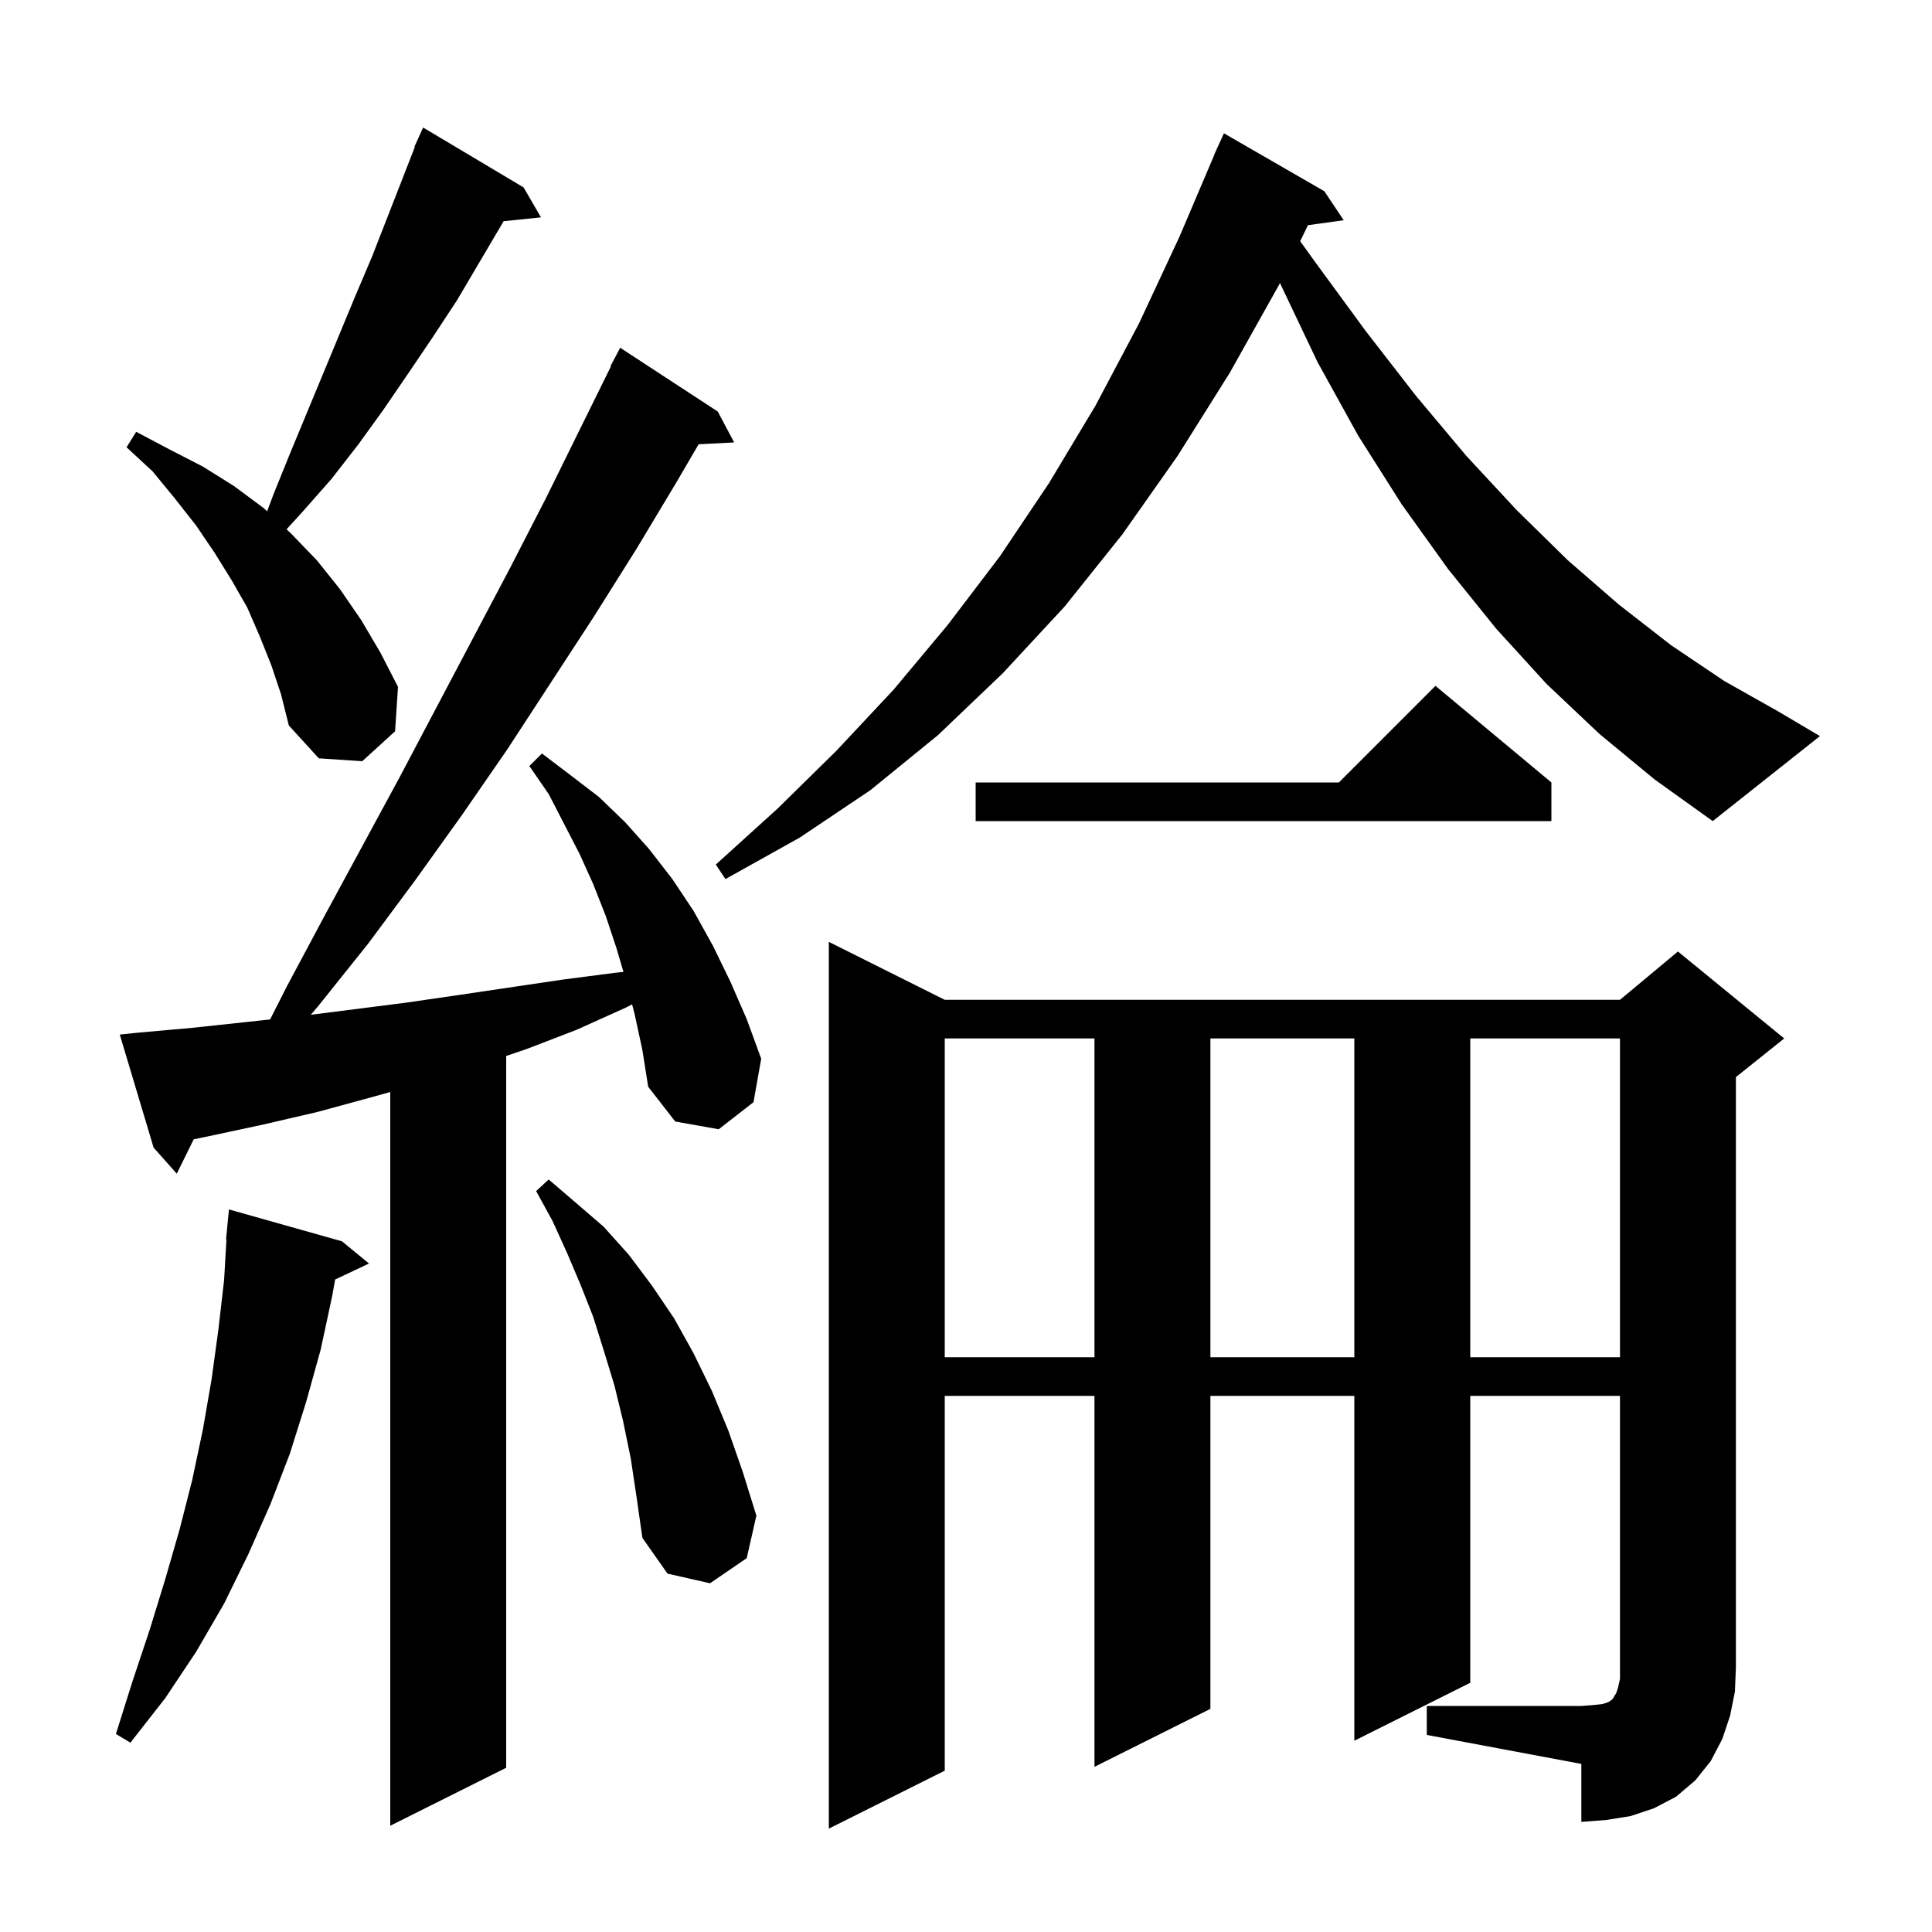 <svg xmlns="http://www.w3.org/2000/svg" xmlns:xlink="http://www.w3.org/1999/xlink" version="1.1" baseProfile="full" viewBox="0 0 200 200" width="200" height="200">
<g fill="black">
<path d="M 65.7 105.0 L 65.436 103.975 L 64.8 104.3 L 59.7 106.6 L 54.5 108.6 L 52.4 109.313 L 52.4 183.0 L 40.4 189.0 L 40.4 113.044 L 38.4 113.6 L 32.9 115.1 L 27.3 116.4 L 21.7 117.6 L 20.052 117.941 L 18.3 121.5 L 15.9 118.8 L 12.4 107.1 L 14.3 106.9 L 19.9 106.4 L 25.5 105.8 L 27.961 105.532 L 29.7 102.1 L 33.6 94.8 L 41.4 80.4 L 52.8 58.8 L 56.5 51.6 L 63.246 37.92 L 63.2 37.9 L 64.2 36.0 L 74.3 42.6 L 76.0 45.8 L 72.322 45.99 L 70.1 49.8 L 65.9 56.8 L 61.5 63.8 L 52.5 77.6 L 47.8 84.4 L 43.0 91.1 L 38.1 97.7 L 32.9 104.2 L 32.171 105.051 L 42.0 103.8 L 47.5 103.0 L 58.3 101.4 L 63.7 100.7 L 64.538 100.609 L 63.8 98.1 L 62.7 94.8 L 61.4 91.5 L 60.0 88.4 L 56.8 82.2 L 54.8 79.3 L 56.1 78.0 L 59.0 80.2 L 62.0 82.5 L 64.7 85.1 L 67.2 87.9 L 69.6 91.0 L 71.8 94.3 L 73.8 97.9 L 75.6 101.6 L 77.3 105.5 L 78.8 109.6 L 78.0 114.1 L 74.4 116.9 L 69.9 116.1 L 67.1 112.5 L 66.5 108.7 Z M 147.7 176.6 L 163.7 176.6 L 165.0 176.5 L 165.9 176.4 L 166.5 176.2 L 166.8 176.0 L 167.0 175.8 L 167.1 175.6 L 167.3 175.3 L 167.5 174.7 L 167.7 173.8 L 167.7 144.5 L 152.2 144.5 L 152.2 174.2 L 140.2 180.2 L 140.2 144.5 L 125.3 144.5 L 125.3 176.9 L 113.3 182.9 L 113.3 144.5 L 97.8 144.5 L 97.8 183.3 L 85.8 189.3 L 85.8 97.5 L 97.8 103.5 L 167.7 103.5 L 173.7 98.5 L 184.7 107.5 L 179.7 111.5 L 179.7 172.6 L 179.6 175.1 L 179.1 177.6 L 178.3 180.0 L 177.1 182.3 L 175.5 184.3 L 173.5 186.0 L 171.2 187.2 L 168.8 188.0 L 166.3 188.4 L 163.7 188.6 L 163.7 182.6 L 147.7 179.6 Z M 35.4 128.5 L 38.2 130.8 L 34.694 132.454 L 34.4 134.1 L 33.2 139.7 L 31.7 145.1 L 30.0 150.5 L 28.0 155.7 L 25.7 160.9 L 23.2 166.0 L 20.3 171.0 L 17.1 175.8 L 13.5 180.4 L 12.0 179.5 L 13.7 174.1 L 15.5 168.7 L 17.1 163.5 L 18.6 158.3 L 19.9 153.2 L 21.0 148.0 L 21.9 142.8 L 22.6 137.7 L 23.2 132.5 L 23.442 128.301 L 23.4 128.3 L 23.7 125.2 Z M 65.3 151.0 L 64.5 147.1 L 63.6 143.4 L 62.5 139.8 L 61.4 136.3 L 60.1 133.0 L 58.7 129.7 L 57.2 126.4 L 55.5 123.3 L 56.8 122.1 L 59.6 124.5 L 62.5 127.0 L 65.1 129.9 L 67.5 133.1 L 69.8 136.5 L 71.8 140.1 L 73.7 144.0 L 75.4 148.1 L 76.9 152.4 L 78.3 156.9 L 77.3 161.3 L 73.5 163.9 L 69.1 162.9 L 66.5 159.2 L 65.9 155.0 Z M 97.8 107.5 L 97.8 140.5 L 113.3 140.5 L 113.3 107.5 Z M 125.3 107.5 L 125.3 140.5 L 140.2 140.5 L 140.2 107.5 Z M 152.2 107.5 L 152.2 140.5 L 167.7 140.5 L 167.7 107.5 Z M 165.6 76.0 L 160.1 70.8 L 154.9 65.1 L 149.9 58.9 L 145.1 52.2 L 140.6 45.1 L 136.4 37.5 L 132.5 29.3 L 132.499 29.296 L 132.4 29.5 L 127.3 38.6 L 121.9 47.2 L 116.2 55.3 L 110.2 62.8 L 103.8 69.7 L 97.1 76.1 L 90.1 81.8 L 82.8 86.7 L 75.1 91.0 L 74.1 89.5 L 80.5 83.7 L 86.6 77.7 L 92.5 71.4 L 98.1 64.7 L 103.5 57.6 L 108.6 50.0 L 113.4 42.0 L 117.9 33.5 L 122.1 24.5 L 125.715 16.005 L 125.7 16.0 L 125.967 15.413 L 126.1 15.1 L 126.108 15.103 L 126.7 13.8 L 137.1 19.8 L 139.1 22.8 L 135.399 23.31 L 134.595 24.97 L 136.2 27.2 L 141.4 34.3 L 146.6 41.0 L 151.8 47.2 L 157.0 52.8 L 162.3 58.0 L 167.6 62.6 L 173.0 66.8 L 178.5 70.5 L 184.0 73.6 L 188.4 76.2 L 177.3 85.0 L 171.3 80.7 Z M 160.6 81.0 L 160.6 85.0 L 101.0 85.0 L 101.0 81.0 L 138.6 81.0 L 148.6 71.0 Z M 28.1 68.9 L 26.9 65.9 L 25.6 62.9 L 24.0 60.1 L 22.2 57.2 L 20.3 54.4 L 18.1 51.6 L 15.8 48.8 L 13.1 46.3 L 14.1 44.7 L 17.5 46.5 L 21.0 48.3 L 24.2 50.3 L 27.3 52.6 L 27.656 52.931 L 28.3 51.2 L 30.0 47.0 L 36.8 30.6 L 38.5 26.6 L 42.943 15.216 L 42.9 15.2 L 43.267 14.384 L 43.3 14.3 L 43.304 14.302 L 43.8 13.2 L 54.2 19.4 L 56.0 22.5 L 52.136 22.9 L 47.3 31.1 L 44.8 34.9 L 42.3 38.6 L 39.7 42.4 L 37.1 46.0 L 34.3 49.6 L 31.3 53.0 L 29.664 54.795 L 30.1 55.2 L 32.8 58.0 L 35.2 61.0 L 37.4 64.2 L 39.4 67.6 L 41.2 71.1 L 40.9 75.7 L 37.5 78.8 L 33.0 78.5 L 29.9 75.1 L 29.1 71.9 Z " />
</g>
</svg>
